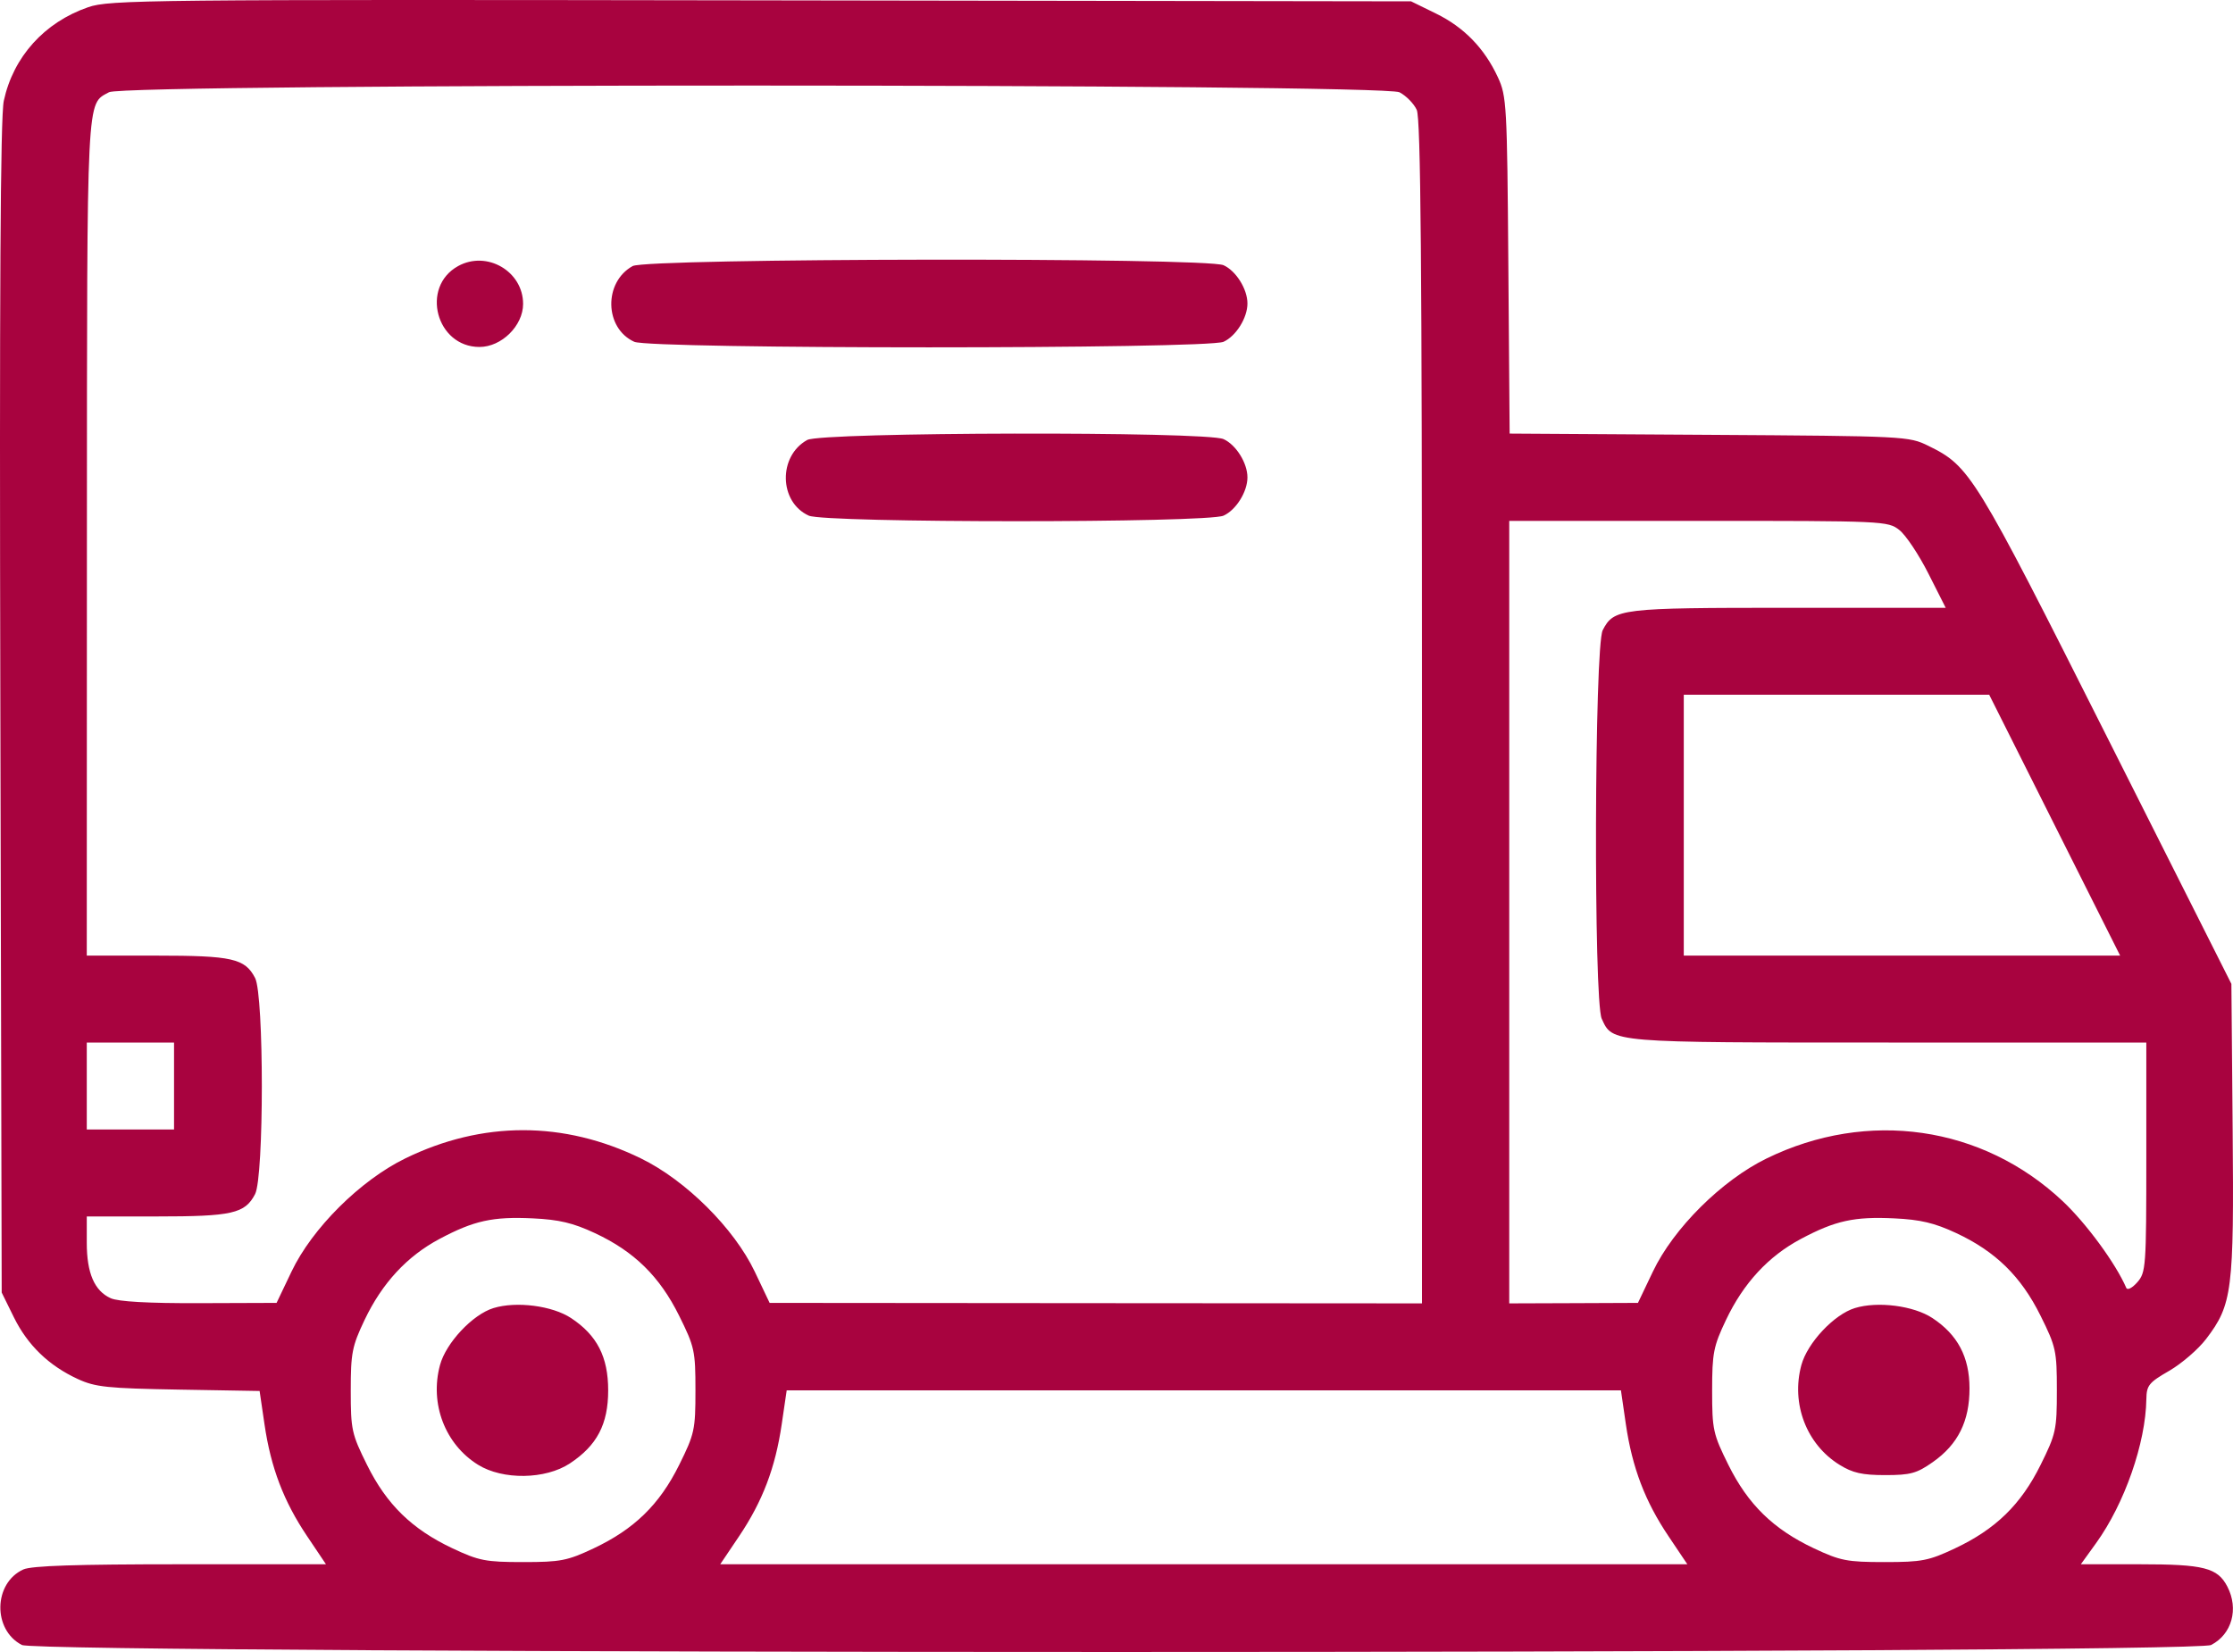 <svg width="50" height="37" viewBox="0 0 50 37" fill="none" xmlns="http://www.w3.org/2000/svg">
<path fill-rule="evenodd" clip-rule="evenodd" d="M1.975 0.161C0.994 0.5 0.298 1.272 0.085 2.258C0.009 2.611 -0.014 6.584 0.008 15.853L0.038 28.949L0.31 29.502C0.619 30.129 1.092 30.586 1.742 30.886C2.134 31.067 2.404 31.095 4 31.123L5.813 31.154L5.923 31.904C6.065 32.872 6.353 33.628 6.878 34.408L7.299 35.035H4.039C1.72 35.035 0.706 35.068 0.523 35.151C-0.148 35.456 -0.168 36.504 0.491 36.843C0.897 37.052 49.105 37.052 49.51 36.843C49.975 36.604 50.133 36.035 49.874 35.536C49.654 35.112 49.35 35.035 47.908 35.035H46.593L46.934 34.562C47.572 33.677 48.046 32.319 48.06 31.334C48.065 31.028 48.117 30.964 48.572 30.702C48.85 30.541 49.222 30.22 49.398 29.989C49.985 29.219 50.024 28.91 49.992 25.284L49.964 22.036L47.179 16.504C44.209 10.602 44.112 10.444 43.178 9.985C42.741 9.77 42.666 9.767 38.268 9.739L33.803 9.711L33.774 5.941C33.747 2.347 33.736 2.152 33.539 1.729C33.239 1.081 32.78 0.609 32.151 0.302L31.596 0.03L17.038 0.008C3.262 -0.013 2.453 -0.004 1.975 0.161ZM31.337 2.067C31.485 2.144 31.659 2.321 31.723 2.461C31.812 2.655 31.84 5.899 31.84 15.955V29.192L24.537 29.187L17.233 29.181L16.9 28.481C16.437 27.51 15.358 26.436 14.351 25.945C12.625 25.102 10.801 25.102 9.075 25.945C8.068 26.436 6.989 27.51 6.527 28.481L6.193 29.181L4.463 29.187C3.319 29.191 2.647 29.153 2.478 29.076C2.114 28.911 1.943 28.514 1.943 27.834V27.245H3.502C5.201 27.245 5.485 27.181 5.712 26.744C5.913 26.355 5.913 22.292 5.712 21.904C5.485 21.467 5.201 21.403 3.502 21.403H1.943L1.946 12.031C1.95 1.974 1.932 2.347 2.442 2.065C2.804 1.865 30.95 1.868 31.337 2.067ZM10.258 5.959C9.411 6.427 9.766 7.771 10.736 7.771C11.231 7.771 11.713 7.295 11.713 6.807C11.713 6.076 10.902 5.604 10.258 5.959ZM14.166 5.959C13.512 6.321 13.533 7.351 14.202 7.655C14.569 7.821 27.03 7.821 27.397 7.655C27.677 7.527 27.932 7.119 27.932 6.797C27.932 6.475 27.677 6.067 27.397 5.94C27.006 5.762 14.49 5.781 14.166 5.959ZM18.075 9.854C17.42 10.216 17.441 11.246 18.11 11.549C18.475 11.715 27.032 11.715 27.397 11.549C27.677 11.422 27.932 11.014 27.932 10.692C27.932 10.37 27.677 9.962 27.397 9.835C27.009 9.658 18.397 9.676 18.075 9.854ZM42.529 11.871C42.673 11.983 42.965 12.422 43.179 12.845L43.567 13.613H40.053C36.273 13.613 36.139 13.629 35.887 14.114C35.701 14.474 35.68 22.413 35.865 22.817C36.112 23.357 36.029 23.35 42.289 23.35H48.059V25.92C48.059 28.377 48.05 28.499 47.857 28.719C47.746 28.846 47.636 28.903 47.611 28.846C47.374 28.298 46.717 27.402 46.186 26.902C44.388 25.212 41.821 24.841 39.559 25.945C38.552 26.436 37.472 27.51 37.01 28.481L36.676 29.181L35.235 29.187L33.794 29.192V20.429V11.666H38.031C42.191 11.666 42.273 11.669 42.529 11.871ZM46.007 18.482L47.473 21.403H42.588H37.702V18.482V15.56H41.121H44.541L46.007 18.482ZM3.897 24.324V25.298H2.92H1.943V24.324V23.35H2.92H3.897V24.324ZM13.318 27.617C14.2 28.028 14.77 28.587 15.207 29.469C15.552 30.164 15.572 30.256 15.572 31.14C15.572 32.023 15.552 32.115 15.207 32.811C14.768 33.697 14.202 34.249 13.294 34.678C12.704 34.956 12.553 34.986 11.713 34.986C10.874 34.986 10.723 34.956 10.132 34.678C9.224 34.249 8.658 33.697 8.219 32.811C7.874 32.116 7.854 32.023 7.854 31.145C7.854 30.303 7.883 30.153 8.163 29.564C8.556 28.738 9.115 28.134 9.844 27.747C10.613 27.338 11.034 27.245 11.933 27.288C12.519 27.316 12.832 27.39 13.318 27.617ZM43.802 27.617C44.683 28.028 45.254 28.587 45.691 29.469C46.036 30.164 46.056 30.256 46.056 31.14C46.056 32.023 46.036 32.115 45.691 32.811C45.252 33.697 44.686 34.249 43.777 34.678C43.187 34.956 43.036 34.986 42.197 34.986C41.357 34.986 41.206 34.956 40.616 34.678C39.707 34.249 39.142 33.697 38.702 32.811C38.358 32.116 38.337 32.023 38.337 31.145C38.337 30.303 38.367 30.153 38.647 29.564C39.039 28.738 39.598 28.134 40.327 27.747C41.097 27.338 41.518 27.245 42.416 27.288C43.003 27.316 43.315 27.39 43.802 27.617ZM11.05 29.297C10.584 29.439 9.986 30.076 9.852 30.574C9.618 31.439 9.966 32.349 10.705 32.807C11.259 33.151 12.213 33.137 12.759 32.777C13.368 32.375 13.618 31.899 13.618 31.14C13.618 30.39 13.369 29.905 12.787 29.521C12.367 29.244 11.562 29.14 11.05 29.297ZM41.533 29.297C41.068 29.439 40.47 30.076 40.335 30.574C40.101 31.439 40.449 32.349 41.189 32.807C41.484 32.99 41.697 33.038 42.213 33.038C42.779 33.038 42.918 33 43.279 32.746C43.844 32.349 44.102 31.828 44.1 31.091C44.099 30.393 43.834 29.893 43.27 29.521C42.851 29.244 42.045 29.14 41.533 29.297ZM36.405 31.897C36.548 32.872 36.835 33.626 37.361 34.408L37.782 35.035H26.955H16.127L16.549 34.408C17.075 33.626 17.362 32.872 17.504 31.897L17.615 31.14H26.955H36.295L36.405 31.897Z" fill="#A8033F"/>
</svg>
